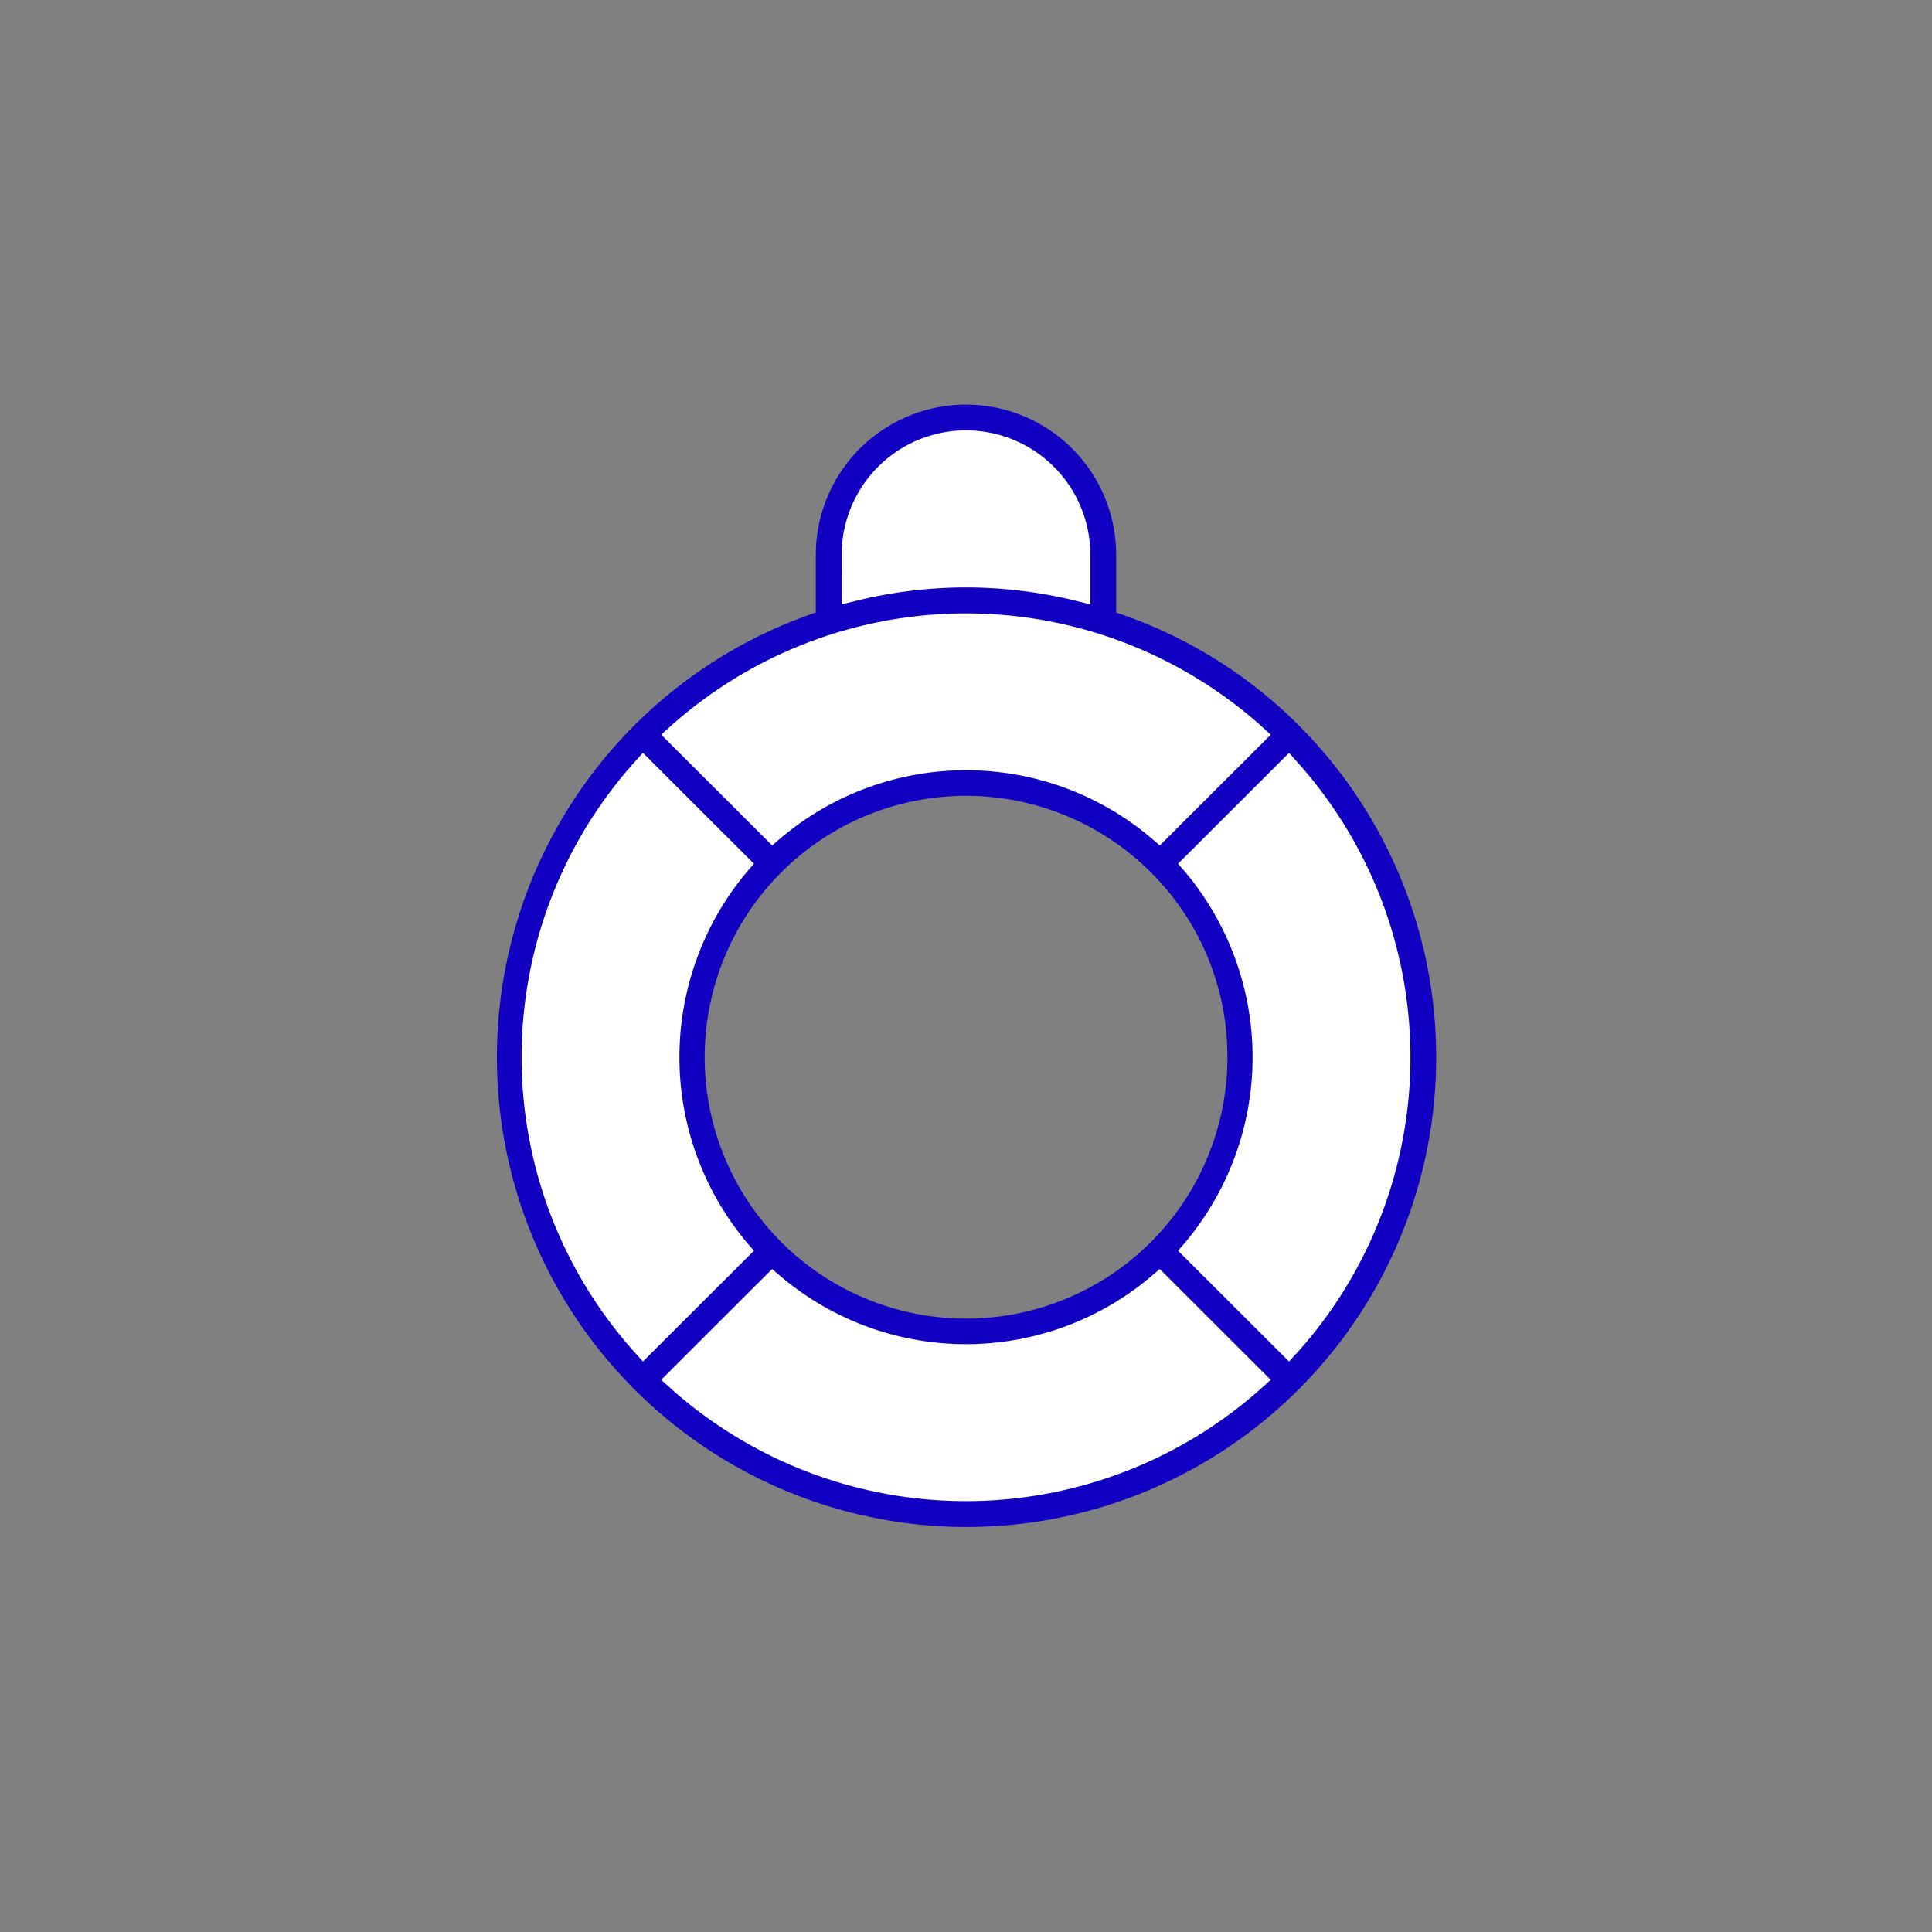<svg xmlns="http://www.w3.org/2000/svg" viewBox="0 0 340 340"><rect x="0" y="0" width="340" height="340" fill="#808080" stroke="none"/><defs><style>.cls-1{fill:none;}.cls-2{fill:#fff;}.cls-3{fill:#1100c2;}</style></defs><title>icon_set_all</title><g id="Warranty_1"><g id="Warranty"><rect class="cls-1" width="340" height="340"/><path class="cls-2" d="M135.79,149.68l-20.61-20.58,2-1.76a79.11,79.11,0,0,1,32.18-17.57,24,24,0,1,1,42.25.23,79.17,79.17,0,0,1,31.3,17.33l2,1.76-20.62,20.58-1.76-1.51a49.82,49.82,0,0,0-64.91,0Zm-3.67,68.71a50,50,0,0,1,0-64.78l1.51-1.76L113,131.27l-1.76,2a78.61,78.61,0,0,0,0,105.55l1.76,2,20.61-20.58Zm96.62-85.17-1.76-2-20.61,20.58,1.51,1.76a50,50,0,0,1,0,64.78l-1.51,1.76L227,240.73l1.76-2A78.61,78.61,0,0,0,228.74,133.22Zm-26.29,90.6a49.84,49.84,0,0,1-64.91,0l-1.76-1.51-20.61,20.58,2,1.76a78.87,78.87,0,0,0,105.73,0l2-1.76-20.62-20.58Z"/><path class="cls-3" d="M228.54,127.62h0A82.09,82.09,0,0,0,197.6,108.2l-1.17-.41V97.64a26.43,26.43,0,0,0-52.86,0v10.15l-1.17.41a82.65,82.65,0,1,0,86.14,19.43Zm-80.42-30a21.88,21.88,0,0,1,43.76,0v8.74l-2.16-.53a80.64,80.64,0,0,0-39.43,0l-2.16.53Zm-30.39,30.43a78,78,0,0,1,104.54,0l1.37,1.24-19.53,19.5-1.23-1.06a50.47,50.47,0,0,0-65.76,0l-1.23,1.06-19.53-19.5Zm98.28,58a46,46,0,1,1-13.46-32.51A45.62,45.62,0,0,1,216,186.08Zm-104.1,52.19a77.76,77.76,0,0,1,0-104.39l1.23-1.37L132.68,152l-1.06,1.23a50.73,50.73,0,0,0,0,65.65l1.06,1.23-19.53,19.5Zm110.36,5.82a78,78,0,0,1-104.55,0l-1.37-1.23,19.53-19.5,1.23,1.05a50.49,50.49,0,0,0,65.76,0l1.23-1.06,19.53,19.51Zm5.81-5.82-1.23,1.37-19.53-19.5,1.06-1.23a50.72,50.72,0,0,0,0-65.65L207.32,152l19.53-19.5,1.23,1.37A77.75,77.75,0,0,1,228.09,238.27Z"/></g></g></svg>
